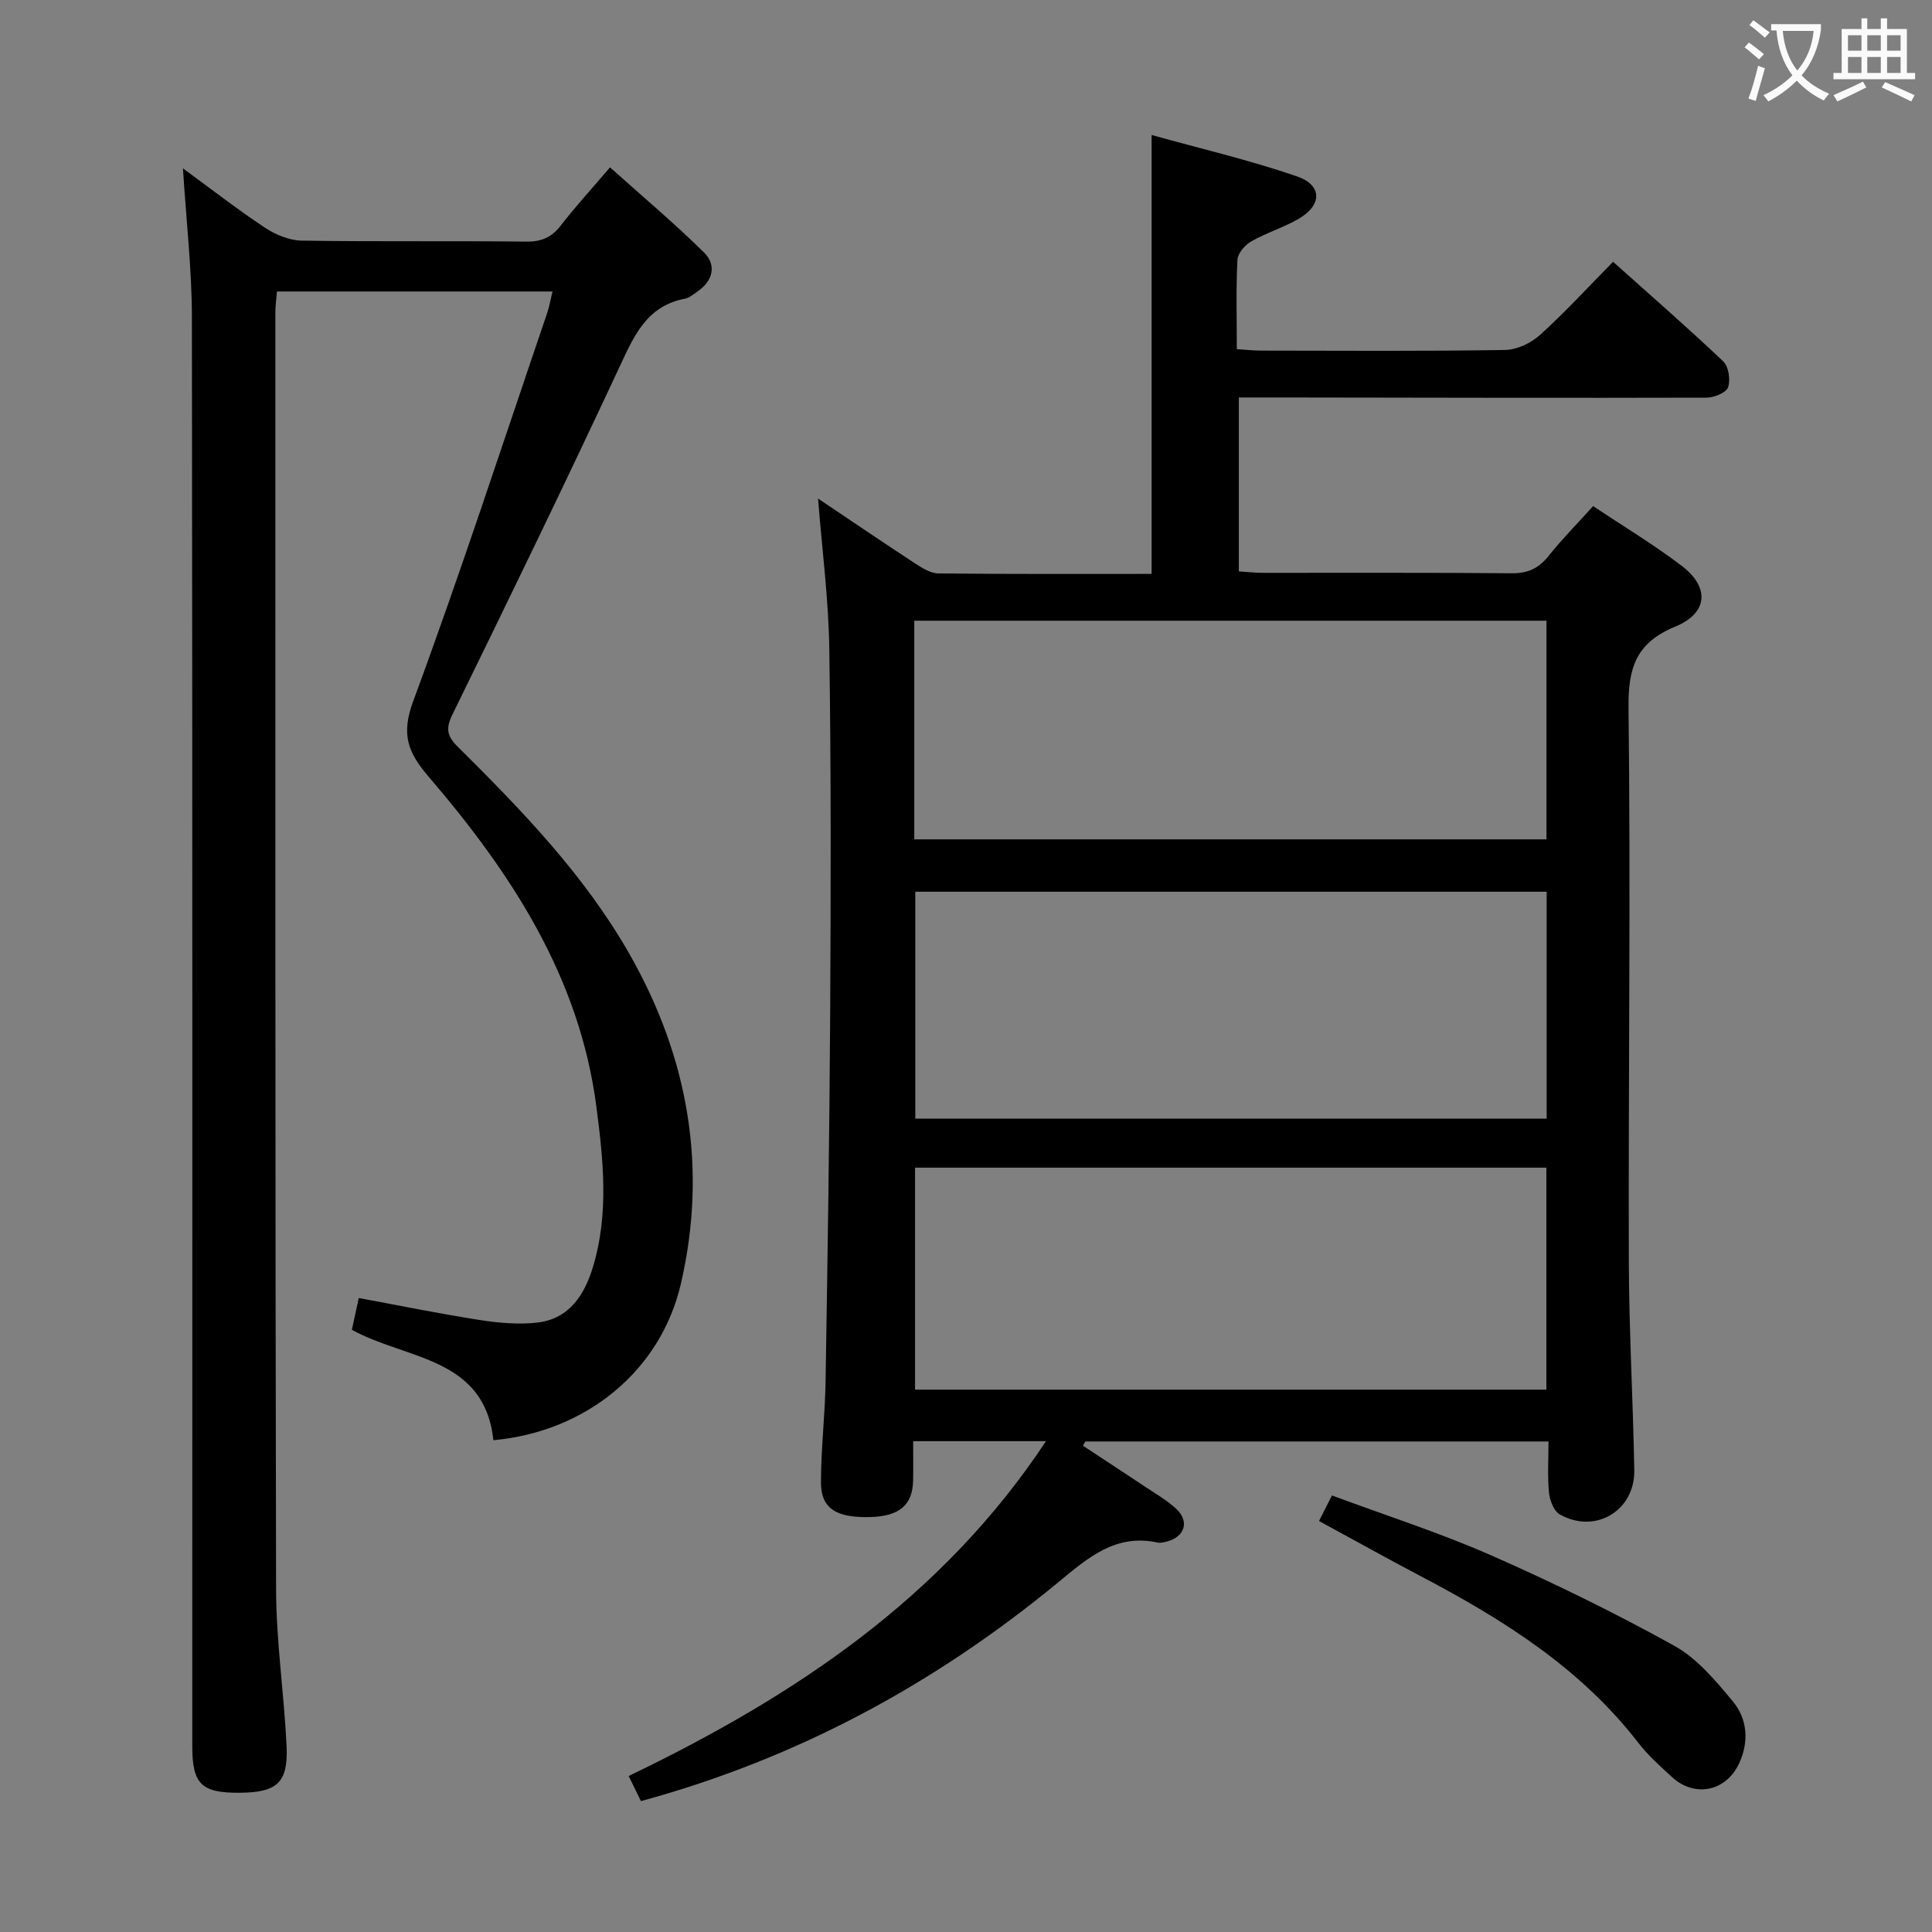 <svg enable-background="new 0 0 400 400" viewBox="0 0 400 400" xmlns="http://www.w3.org/2000/svg"><rect x="0" y="0" width="400" height="400" fill="#808080" stroke="none"/><g fill="#010000"><path d="m169.37 103.22c6.83 4.58 13.39 9.05 20.03 13.39 1.48.96 3.23 2.09 4.87 2.11 14.63.16 29.27.1 44.16.1 0-30.34 0-60.02 0-90.87 10.22 2.85 20.35 5.21 30.13 8.58 5.22 1.8 5.17 5.95.37 8.74-3.14 1.83-6.72 2.91-9.88 4.71-1.3.74-2.78 2.46-2.85 3.81-.31 5.97-.13 11.97-.13 18.5 1.83.12 3.42.3 5.02.3 16.83.02 33.66.14 50.49-.13 2.47-.04 5.39-1.42 7.26-3.11 5.16-4.66 9.88-9.82 15.13-15.15 7.83 7.01 15.46 13.65 22.79 20.6 1.13 1.07 1.55 3.84 1.02 5.38-.39 1.12-2.88 2.14-4.43 2.15-29.49.08-58.99 0-88.48-.04-2.65 0-5.3 0-8.38 0v36.01c1.52.1 3.26.3 5 .3 17.16.02 34.33-.07 51.49.09 3.35.03 5.59-1.02 7.64-3.59 2.78-3.49 5.94-6.68 9.22-10.31 6.3 4.2 12.57 7.97 18.35 12.37 5.82 4.43 5.45 9.77-1.34 12.57-8.06 3.32-9.78 8.45-9.68 16.78.45 38.15-.04 76.31.06 114.47.04 14.47.88 28.94 1.13 43.41.14 8.43-8.12 13.31-15.44 9.14-1.23-.7-2.06-2.91-2.22-4.51-.33-3.42-.1-6.89-.1-10.58-32.42 0-64.16 0-95.89 0-.17.29-.33.59-.5.88 4.3 2.83 8.6 5.64 12.88 8.49 2.21 1.48 4.57 2.82 6.48 4.62 2.73 2.57 1.72 5.74-1.92 6.71-.64.17-1.36.36-1.97.23-8.78-1.91-14.54 3.25-20.66 8.29-25.46 20.98-53.9 36.4-86.32 45.24-.68-1.38-1.44-2.94-2.54-5.2 34.13-16.42 64.86-36.74 86.4-69.32-9.41 0-18.13 0-27.5 0 0 2.88.04 5.49-.01 8.1-.09 5.12-2.83 7.45-8.88 7.61-7.07.19-10.21-1.78-10.2-7.22.01-6.98.85-13.95.96-20.93.41-25.47.81-50.94.95-76.41.14-24.99.19-49.99-.18-74.98-.13-10.29-1.48-20.52-2.33-31.33zm150.85 81.4c-43.88 0-87.39 0-130.72 0v46.98h130.72c0-15.9 0-31.46 0-46.98zm-130.77 57.13v45.96h130.71c0-15.5 0-30.71 0-45.96-43.86 0-87.28 0-130.71 0zm-.16-67.97h130.89c0-15.18 0-30.23 0-45.27-43.83 0-87.25 0-130.89 0z"/><path d="m114.39 60.35c-19.33 0-37.96 0-57.04 0-.12 1.5-.34 2.92-.34 4.34.01 88.14-.05 176.28.15 264.41.03 10.78 1.65 21.54 2.17 32.33.37 7.66-1.94 9.69-9.74 9.74-7.89.05-9.78-1.79-9.78-9.62 0-98.63.05-197.27-.08-295.9-.01-9.93-1.17-19.85-1.85-30.79 6.06 4.43 11.38 8.58 16.99 12.29 2.19 1.45 5.03 2.63 7.6 2.67 15.49.24 30.99.03 46.48.2 3.17.04 5.27-.88 7.18-3.36 2.93-3.81 6.2-7.36 10.17-12.01 6.63 5.95 13.3 11.54 19.47 17.64 2.64 2.62 1.84 5.87-1.39 8.08-.82.56-1.66 1.29-2.58 1.47-7.95 1.53-10.56 7.74-13.58 14.22-11.24 24.08-22.85 47.99-34.54 71.85-1.45 2.97-1.13 4.49 1.11 6.71 13.25 13.15 26.24 26.57 35.56 42.94 12.16 21.37 16.19 44.21 10.61 68.27-4.17 17.96-19.58 30.6-38.81 32.35-1.83-17.29-18.05-16.65-29.3-22.86.45-2.09.9-4.14 1.43-6.58 8.49 1.57 16.73 3.26 25.03 4.55 3.91.61 8 .98 11.91.54 6.68-.76 9.83-5.8 11.58-11.63 3.29-10.96 2.11-22.1.66-33.17-3.51-26.85-17.71-48.4-34.78-68.3-4.28-4.99-5.65-8.74-3.14-15.53 9.82-26.6 18.61-53.58 27.76-80.43.41-1.23.63-2.52 1.09-4.42z"/><path d="m273.09 314.91c.99-1.96 1.66-3.28 2.68-5.29 11.05 4.11 22.24 7.69 32.94 12.39 12.89 5.67 25.58 11.89 37.9 18.71 4.75 2.63 8.6 7.25 12.16 11.54 3 3.62 3.37 8.28 1.34 12.74-2.68 5.89-9.21 7.26-13.93 2.93-2.45-2.25-4.98-4.5-7-7.12-11.91-15.41-27.88-25.45-44.77-34.34-7.03-3.69-13.97-7.57-21.32-11.56z"/></g><path d="m362.1 8.8c1.1.8 2.1 1.6 3.1 2.4l-1 1.1c-1.3-1.1-2.3-2-3-2.5zm1.9 4.8c.5.2.9.4 1.4.5-.6 2.3-1.3 4.5-1.9 6.8l-1.5-.5c.8-2.1 1.4-4.3 2-6.8zm-1-9.4c1.3.9 2.4 1.8 3.4 2.5l-1 1.1c-1.4-1.2-2.4-2.1-3.2-2.6zm3.7 2.2v-1.4h10.3v1.2c-.5 3.6-1.8 6.8-4 9.4 1.5 1.6 3.4 2.8 5.7 3.8-.3.4-.7.8-1.1 1.4-2.3-1.1-4.1-2.5-5.6-4.1-1.6 1.6-3.6 3.1-5.9 4.3-.3-.5-.7-.9-1-1.3 2.4-1.1 4.4-2.5 6-4.1-1.9-2.5-3-5.6-3.3-9.3h-1.1zm8.8 0h-6.4c.3 3.3 1.3 6 3 8.2 2-2.3 3.1-5.1 3.4-8.2z" fill="#fbfafa"/><path d="m385.3 3.8h1.3v2.2h2.8v-2.2h1.3v2.2h4.1v9.1h1.7v1.3h-16.9v-1.3h1.7v-9.1h4.1v-2.2zm.4 13.1.7 1.2c-1.8.9-3.8 1.9-6 2.9-.2-.4-.5-.8-.8-1.3 2.3-1 4.3-1.9 6.1-2.8zm-3.1-6.4h2.8v-3.2h-2.8zm0 4.6h2.8v-3.3h-2.8zm4-4.6h2.8v-3.2h-2.8zm0 4.6h2.8v-3.3h-2.8zm3.7 1.9c2.1.9 4.1 1.8 6.1 2.7l-.7 1.3c-2.2-1.1-4.2-2-6.1-2.9zm3.2-9.7h-2.8v3.2h2.8zm-2.8 7.8h2.8v-3.3h-2.8z" fill="#fbfafa"/></svg>